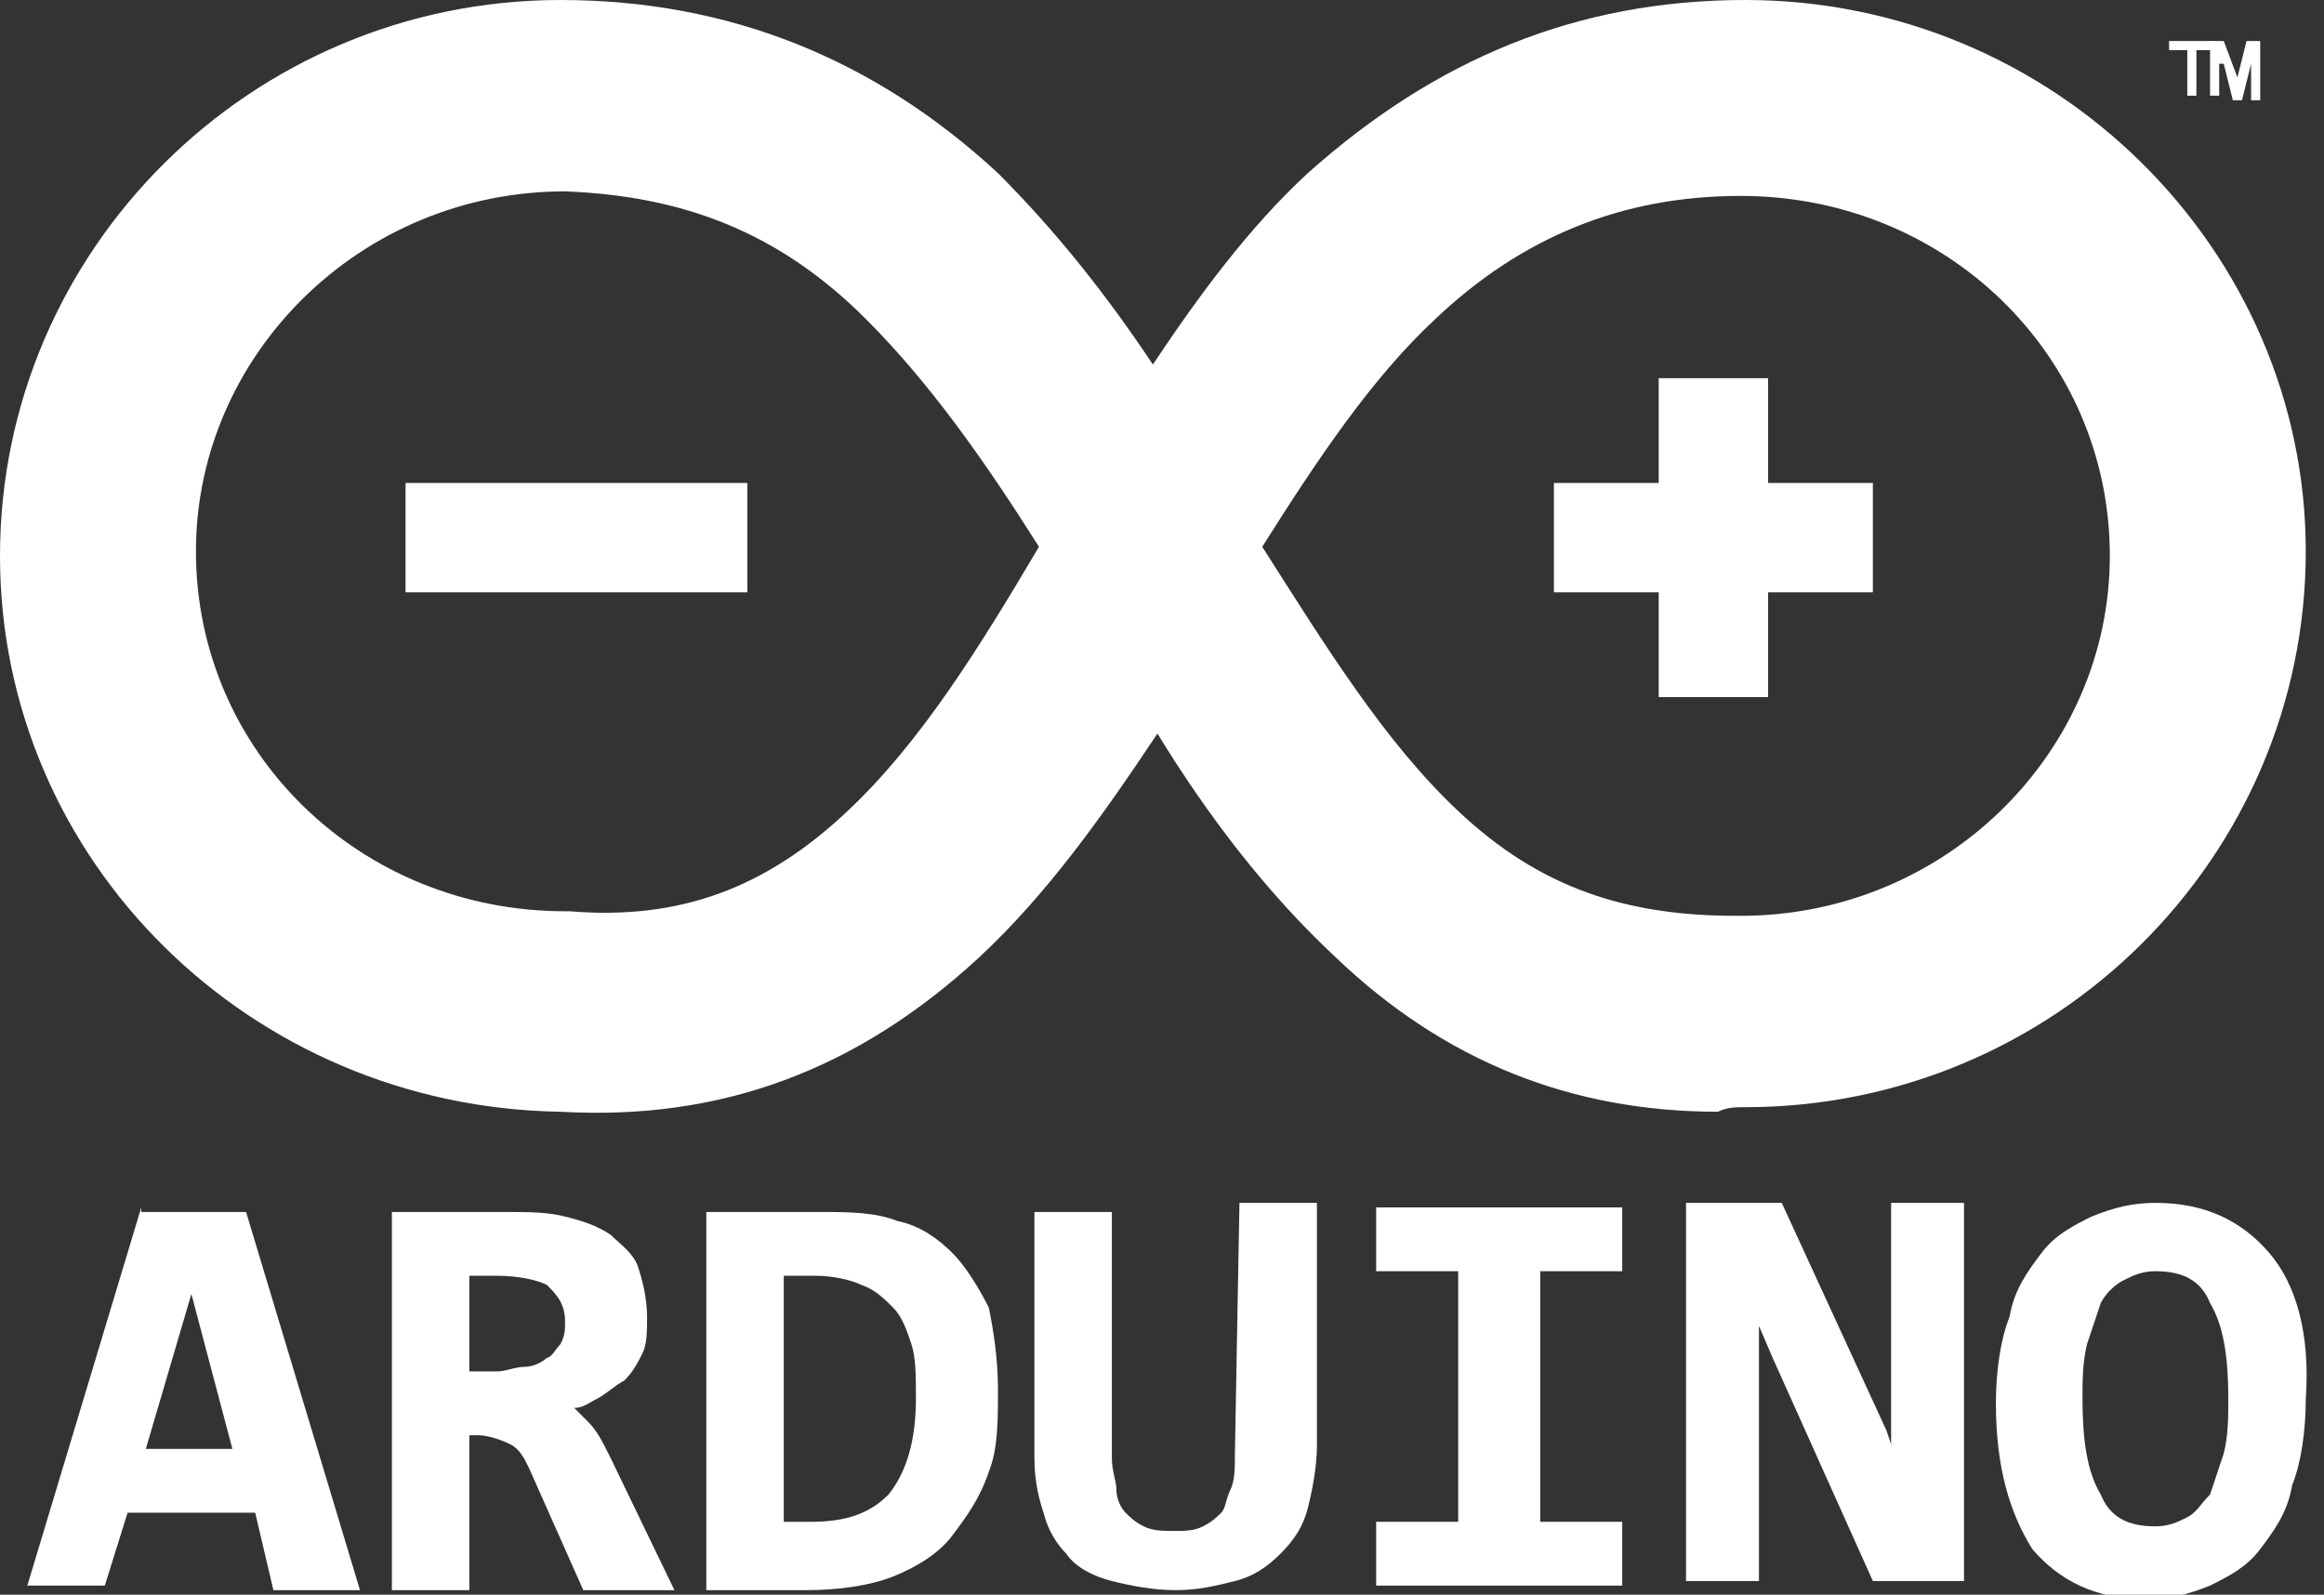 <svg width="51" height="35" viewBox="0 0 51 35" fill="none" xmlns="http://www.w3.org/2000/svg">
<rect x="0" y="0" width="51" height="35" fill="#333333" stroke="none"/>
<g clip-path="url(#clip0_1_31)">
<path d="M38.3 24.3C45.1 24.3 50.6 18.8 50.6 12.1C50.6 5.5 45.1 0 38.3 0C34.6 0 31.5 1.3 28.7 3.8C27.4 5 26.3 6.5 25.3 8C24.3 6.5 23.2 5.1 21.9 3.8C19.2 1.3 16 0 12.3 0C5.5 0 0 5.5 0 12.2C0 18.9 5.5 24.3 12.3 24.4C15.8 24.6 18.8 23.5 21.5 21C23 19.6 24.2 17.9 25.4 16.1C26.5 17.9 27.8 19.6 29.3 21C31.7 23.3 34.5 24.4 37.7 24.4C37.9 24.3 38.1 24.3 38.3 24.3ZM18.6 17.8C16.8 19.5 14.9 20.2 12.5 20H12.4C7.9 20 4.3 16.5 4.3 12.1C4.3 7.8 7.9 4.2 12.4 4.2C15 4.3 17.1 5.1 19 7C20.4 8.4 21.6 10.1 22.8 12C21.5 14.2 20.2 16.3 18.6 17.8ZM32 17.8C30.4 16.3 29.1 14.2 27.7 12C28.9 10.1 30.1 8.3 31.5 7C33.4 5.2 35.6 4.3 38.2 4.3C42.7 4.3 46.3 7.8 46.3 12.2C46.3 16.5 42.7 20.1 38.2 20.1H38.1C35.7 20.1 33.8 19.5 32 17.8Z" fill="white"/>
<path d="M38.8 13H41.1V10.6H38.8V8.3H36.4V10.6H34.1V13H36.4V15.3H38.8V13Z" fill="white"/>
<path d="M48.8 1.4L49 2.2H49.2L49.4 1.4V2.2H49.6V0.9H49.3L49.1 1.7L48.8 0.9H48.5V2.1H48.7V1.4H48.8Z" fill="white"/>
<path d="M47.9 2.1H48.2V1.1H48.6V0.9H47.6V1.1H48V2.1H47.9Z" fill="white"/>
<path d="M3.1 26.5L0.6 34.8H2.3L2.8 33.2H5.6L6 34.9H7.9L5.4 26.6H3.1V26.5ZM5.1 31.8H3.2L4.2 28.4L5.1 31.8Z" fill="white"/>
<path d="M12.9 31.2C12.8 31.1 12.7 31 12.6 30.9C12.8 30.9 12.9 30.8 13.1 30.7C13.3 30.6 13.5 30.4 13.7 30.3C13.9 30.1 14 29.9 14.1 29.7C14.2 29.5 14.2 29.2 14.2 28.9C14.2 28.5 14.1 28.1 14 27.8C13.9 27.5 13.6 27.3 13.4 27.1C13.1 26.9 12.8 26.8 12.4 26.7C12 26.6 11.6 26.6 11.1 26.6H8.6V34.9H10.3V31.5H10.5C10.7 31.5 11 31.6 11.2 31.7C11.4 31.8 11.5 32 11.6 32.2L12.8 34.9H14.8L13.4 32C13.2 31.6 13.1 31.4 12.9 31.2ZM12.4 29C12.4 29.2 12.4 29.3 12.3 29.5C12.2 29.6 12.1 29.8 12 29.8C11.9 29.9 11.7 30 11.5 30C11.3 30 11.1 30.1 10.9 30.1H10.3V28H10.9C11.4 28 11.8 28.1 12 28.2C12.2 28.4 12.4 28.6 12.4 29Z" fill="white"/>
<path d="M20.9 27.5C20.6 27.2 20.2 26.9 19.7 26.8C19.2 26.6 18.6 26.6 18 26.6H15.5V34.9H17.7C18.4 34.9 19.1 34.8 19.6 34.6C20.1 34.4 20.6 34.1 20.9 33.7C21.2 33.3 21.5 32.9 21.7 32.3C21.9 31.8 21.9 31.2 21.9 30.5C21.9 29.8 21.8 29.2 21.7 28.7C21.5 28.3 21.2 27.8 20.9 27.5ZM17.2 28H17.9C18.3 28 18.7 28.1 18.9 28.2C19.2 28.3 19.4 28.5 19.6 28.7C19.8 28.9 19.9 29.2 20 29.5C20.1 29.8 20.1 30.2 20.1 30.7C20.1 31.6 19.9 32.3 19.5 32.8C19.1 33.2 18.6 33.4 17.8 33.4H17.2V28Z" fill="white"/>
<path d="M27.1 31.9C27.1 32.2 27.1 32.5 27 32.7C26.9 32.9 26.9 33.1 26.8 33.2C26.7 33.3 26.6 33.4 26.4 33.5C26.2 33.6 26 33.6 25.8 33.6C25.5 33.6 25.3 33.6 25.1 33.5C24.9 33.4 24.8 33.3 24.7 33.2C24.6 33.1 24.5 32.9 24.5 32.7C24.5 32.5 24.4 32.3 24.4 32V26.6H22.7V32C22.7 32.5 22.8 32.9 22.9 33.2C23 33.6 23.2 33.9 23.4 34.1C23.6 34.4 24 34.6 24.4 34.7C24.8 34.8 25.3 34.9 25.8 34.9C26.3 34.9 26.7 34.8 27.1 34.7C27.5 34.6 27.8 34.4 28.1 34.1C28.4 33.8 28.6 33.5 28.7 33.1C28.8 32.7 28.9 32.2 28.9 31.7V26.4H27.2L27.1 31.9Z" fill="white"/>
<path d="M30.2 27.9H32V33.4H30.2V34.8H35.6V33.4H33.8V27.9H35.6V26.5H30.2V27.9Z" fill="white"/>
<path d="M41.6 32L41.4 31.4L39.1 26.4H37V34.7H38.6V29.1L38.9 29.8L41.1 34.7H43.1V26.4H41.5V32H41.6Z" fill="white"/>
<path d="M49.8 27.5C49.2 26.8 48.4 26.4 47.3 26.4C46.8 26.4 46.4 26.5 45.9 26.7C45.5 26.9 45.1 27.1 44.8 27.5C44.5 27.9 44.2 28.3 44.1 28.9C43.9 29.4 43.8 30.1 43.8 30.8C43.8 32.2 44.1 33.2 44.6 34C45.2 34.7 46 35.1 47.1 35.1C47.6 35.1 48 35 48.5 34.8C48.9 34.6 49.3 34.4 49.6 34C49.9 33.6 50.2 33.2 50.3 32.6C50.5 32.1 50.6 31.4 50.6 30.7C50.7 29.3 50.4 28.2 49.8 27.5ZM48 33.3C47.8 33.4 47.6 33.5 47.3 33.5C46.7 33.5 46.3 33.3 46.1 32.8C45.8 32.3 45.7 31.6 45.7 30.7C45.7 30.3 45.7 29.9 45.8 29.5C45.9 29.2 46 28.9 46.1 28.6C46.2 28.4 46.4 28.2 46.6 28.1C46.8 28 47 27.9 47.3 27.9C47.9 27.9 48.3 28.1 48.5 28.6C48.8 29.1 48.9 29.8 48.9 30.7C48.9 31.1 48.9 31.5 48.8 31.9C48.7 32.2 48.6 32.5 48.5 32.8C48.3 33 48.2 33.2 48 33.3Z" fill="white"/>
<path d="M16.4 10.6H8.9V13H16.4V10.6Z" fill="white"/>
</g>
<defs>
<clipPath id="clip0_1_31">
<rect width="51" height="35" fill="white"/>
</clipPath>
</defs>
</svg>
